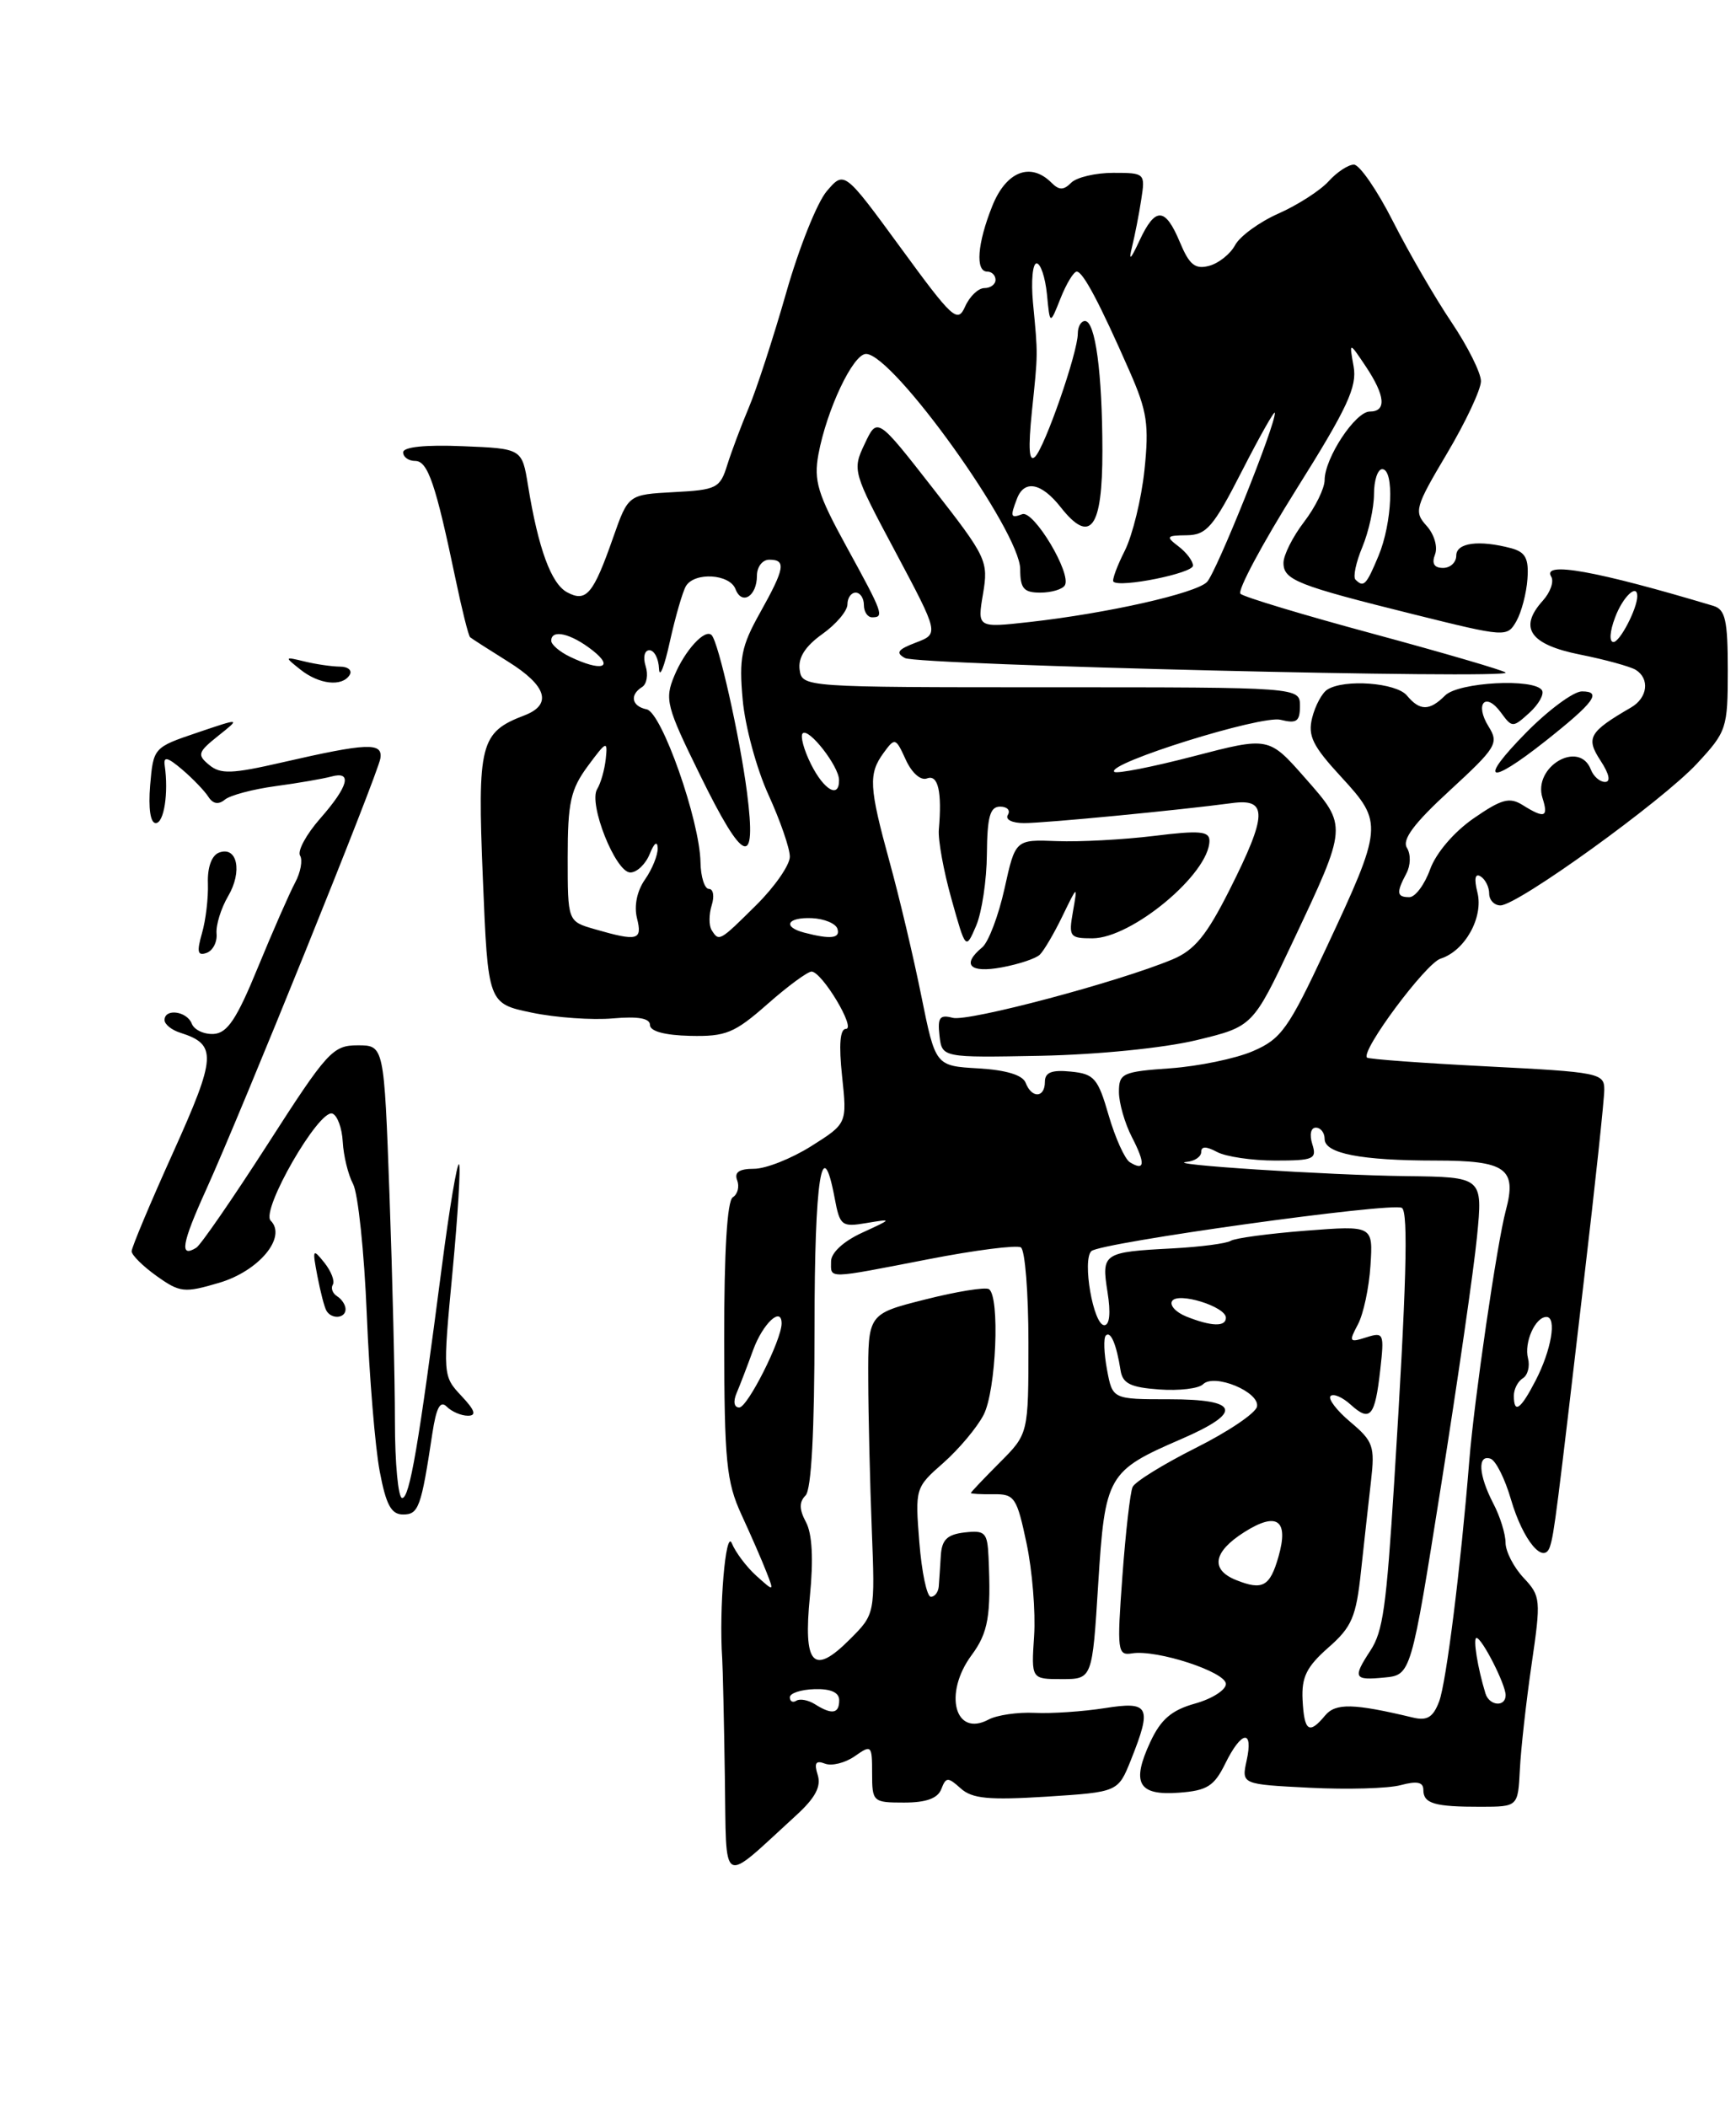 <?xml version="1.0" encoding="UTF-8" standalone="no"?>
<!DOCTYPE svg PUBLIC "-//W3C//DTD SVG 1.1//EN" "http://www.w3.org/Graphics/SVG/1.1/DTD/svg11.dtd" >
<svg xmlns="http://www.w3.org/2000/svg" xmlns:xlink="http://www.w3.org/1999/xlink" version="1.1" viewBox="0 0 211 256">
 <g >
 <path fill="currentColor"
d=" M 96.75 220.57 C 99.09 218.44 99.83 217.05 99.39 215.65 C 98.93 214.19 99.15 213.84 100.27 214.27 C 101.10 214.59 102.72 214.18 103.89 213.37 C 105.92 211.94 106.00 212.02 106.00 215.44 C 106.00 218.91 106.10 219.00 109.89 219.00 C 112.57 219.00 113.98 218.49 114.41 217.36 C 114.98 215.88 115.21 215.88 116.77 217.28 C 118.16 218.53 120.19 218.72 127.20 218.28 C 135.89 217.72 135.89 217.72 137.45 213.84 C 140.05 207.32 139.72 206.66 134.25 207.53 C 131.64 207.94 127.82 208.20 125.76 208.10 C 123.70 208.00 121.18 208.37 120.16 208.91 C 116.06 211.11 114.64 205.76 118.09 201.09 C 120.12 198.35 120.47 196.29 120.15 189.18 C 120.01 186.18 119.74 185.90 117.25 186.18 C 115.12 186.43 114.47 187.06 114.35 189.00 C 114.27 190.38 114.15 192.06 114.10 192.75 C 114.04 193.44 113.61 194.00 113.14 194.00 C 112.66 194.00 112.03 191.02 111.74 187.38 C 111.22 180.82 111.24 180.73 114.66 177.73 C 116.55 176.06 118.75 173.44 119.55 171.90 C 121.08 168.94 121.56 157.47 120.19 156.62 C 119.75 156.35 116.26 156.91 112.44 157.88 C 105.50 159.63 105.50 159.63 105.53 167.57 C 105.54 171.93 105.74 180.13 105.96 185.80 C 106.36 196.10 106.36 196.10 103.29 199.17 C 98.84 203.63 97.61 202.30 98.44 193.91 C 98.88 189.43 98.72 186.34 97.96 184.93 C 97.13 183.38 97.12 182.48 97.91 181.69 C 98.62 180.98 99.00 173.92 99.00 161.30 C 99.00 143.19 99.91 137.36 101.45 145.57 C 102.08 148.93 102.30 149.10 105.31 148.59 C 108.50 148.06 108.50 148.06 104.76 149.78 C 102.52 150.81 101.01 152.20 101.01 153.25 C 101.00 155.40 100.34 155.41 112.83 152.99 C 118.51 151.88 123.58 151.24 124.08 151.55 C 124.59 151.86 125.00 157.09 125.00 163.16 C 125.00 174.20 125.00 174.20 121.50 177.70 C 119.58 179.63 118.00 181.29 118.00 181.39 C 118.00 181.49 119.24 181.56 120.75 181.54 C 123.31 181.50 123.59 181.91 124.77 187.50 C 125.47 190.80 125.88 195.86 125.69 198.75 C 125.34 204.00 125.34 204.00 129.05 204.00 C 132.76 204.00 132.76 204.00 133.48 192.44 C 134.31 179.24 134.61 178.71 143.59 174.83 C 151.13 171.56 150.66 170.00 142.11 170.00 C 135.22 170.00 135.22 170.00 134.55 166.40 C 134.18 164.42 134.11 162.55 134.41 162.25 C 135.00 161.67 135.70 163.33 136.20 166.50 C 136.45 168.09 137.42 168.56 140.89 168.81 C 143.30 168.99 145.70 168.70 146.22 168.18 C 147.58 166.82 153.13 169.11 152.78 170.89 C 152.63 171.68 149.28 173.94 145.34 175.91 C 141.40 177.89 137.95 180.02 137.66 180.66 C 137.37 181.29 136.81 186.17 136.42 191.49 C 135.75 200.64 135.82 201.16 137.61 200.87 C 140.61 200.39 149.00 203.13 149.00 204.59 C 149.00 205.32 147.31 206.40 145.25 206.97 C 142.40 207.77 141.10 208.88 139.82 211.62 C 137.48 216.64 138.34 218.17 143.29 217.80 C 146.71 217.55 147.57 217.01 148.92 214.27 C 150.89 210.25 152.37 210.04 151.52 213.89 C 150.89 216.78 150.89 216.78 159.19 217.20 C 163.76 217.43 168.74 217.29 170.25 216.88 C 172.24 216.35 173.00 216.51 173.00 217.46 C 173.00 219.12 174.34 219.52 180.00 219.51 C 184.50 219.50 184.50 219.50 184.73 215.00 C 184.85 212.53 185.49 206.79 186.15 202.25 C 187.31 194.32 187.27 193.92 185.18 191.69 C 183.98 190.41 183.00 188.50 182.99 187.44 C 182.99 186.37 182.32 184.21 181.49 182.64 C 179.71 179.21 179.55 176.68 181.16 177.22 C 181.80 177.43 182.92 179.66 183.65 182.18 C 185.12 187.19 187.66 190.23 188.40 187.86 C 188.90 186.29 189.21 183.85 192.52 155.50 C 193.88 143.95 194.99 133.55 194.99 132.39 C 195.00 130.38 194.36 130.25 180.75 129.56 C 172.91 129.16 166.34 128.68 166.15 128.49 C 165.36 127.69 173.29 117.04 175.09 116.47 C 178.06 115.53 180.33 111.45 179.57 108.42 C 179.15 106.74 179.29 106.06 179.96 106.48 C 180.53 106.83 181.00 107.77 181.00 108.56 C 181.00 109.35 181.62 110.00 182.37 110.00 C 184.46 110.00 202.00 97.35 206.25 92.78 C 209.87 88.88 210.00 88.50 210.00 81.44 C 210.00 75.35 209.71 74.05 208.25 73.61 C 194.05 69.35 187.36 68.15 188.54 70.06 C 188.90 70.65 188.44 71.96 187.51 72.99 C 184.54 76.28 185.95 78.31 192.06 79.53 C 195.12 80.14 198.15 80.98 198.81 81.38 C 200.55 82.46 200.26 84.78 198.25 85.95 C 193.12 88.93 192.72 89.64 194.54 92.42 C 195.60 94.04 195.80 95.00 195.08 95.00 C 194.45 95.00 193.68 94.33 193.36 93.50 C 191.95 89.83 186.28 93.16 187.48 96.95 C 188.23 99.30 187.74 99.48 185.07 97.81 C 183.47 96.81 182.50 97.08 179.10 99.43 C 176.71 101.09 174.54 103.63 173.82 105.62 C 173.15 107.48 172.01 109.00 171.30 109.00 C 169.76 109.00 169.69 108.46 170.93 106.13 C 171.46 105.14 171.49 103.79 171.00 103.00 C 170.39 102.01 171.85 100.04 176.22 96.03 C 181.89 90.81 182.20 90.30 180.93 88.27 C 179.21 85.51 180.54 83.99 182.42 86.56 C 183.79 88.43 183.87 88.43 185.89 86.60 C 187.02 85.57 187.71 84.34 187.42 83.87 C 186.50 82.38 177.27 82.87 175.64 84.50 C 173.75 86.39 172.57 86.39 171.00 84.50 C 169.71 82.94 163.39 82.47 161.33 83.78 C 160.69 84.18 159.86 85.72 159.49 87.19 C 158.93 89.40 159.54 90.63 163.04 94.42 C 168.15 99.97 168.11 100.41 161.11 115.36 C 156.61 124.98 155.72 126.23 152.30 127.70 C 150.21 128.61 145.69 129.54 142.25 129.79 C 136.42 130.20 136.00 130.40 136.00 132.67 C 136.00 134.00 136.71 136.47 137.57 138.14 C 139.24 141.37 139.16 142.34 137.32 141.20 C 136.71 140.81 135.55 138.25 134.75 135.50 C 133.45 130.99 132.99 130.47 130.15 130.19 C 127.83 129.96 127.00 130.28 127.00 131.44 C 127.00 133.40 125.40 133.48 124.66 131.55 C 124.30 130.61 122.30 130.00 118.90 129.80 C 113.70 129.50 113.70 129.50 111.98 121.00 C 111.04 116.33 109.31 109.01 108.13 104.74 C 105.62 95.59 105.53 94.02 107.41 91.45 C 108.77 89.59 108.87 89.62 110.09 92.30 C 110.83 93.92 111.91 94.87 112.68 94.57 C 114.02 94.06 114.51 96.20 114.11 100.78 C 114.00 102.04 114.69 105.84 115.65 109.24 C 117.38 115.42 117.38 115.42 118.65 112.46 C 119.34 110.83 119.93 106.91 119.95 103.75 C 119.99 99.23 120.33 98.00 121.56 98.00 C 122.42 98.00 122.84 98.45 122.50 99.00 C 122.15 99.57 123.00 100.00 124.48 100.00 C 127.05 100.00 143.44 98.42 149.75 97.57 C 154.10 96.98 154.05 98.97 149.45 108.10 C 146.65 113.66 145.19 115.44 142.51 116.56 C 135.93 119.31 117.70 124.15 115.80 123.66 C 114.22 123.24 113.94 123.62 114.19 125.83 C 114.50 128.50 114.50 128.50 126.50 128.27 C 133.41 128.13 141.42 127.33 145.39 126.38 C 152.27 124.72 152.27 124.72 157.07 114.55 C 163.84 100.20 163.82 100.42 158.61 94.50 C 154.21 89.50 154.21 89.50 145.07 91.88 C 140.04 93.19 135.70 94.04 135.43 93.77 C 134.43 92.76 153.32 86.86 155.65 87.45 C 157.60 87.94 158.00 87.65 158.00 85.77 C 158.00 83.50 158.00 83.50 127.75 83.50 C 97.59 83.50 97.50 83.49 97.19 81.36 C 96.99 79.90 97.87 78.52 99.94 77.04 C 101.63 75.84 103.00 74.22 103.00 73.43 C 103.00 72.64 103.45 72.00 104.00 72.00 C 104.55 72.00 105.00 72.67 105.00 73.50 C 105.00 74.33 105.45 75.00 106.00 75.00 C 107.51 75.00 107.33 74.51 102.89 66.42 C 99.38 60.02 98.89 58.41 99.47 55.22 C 100.48 49.77 103.68 43.00 105.26 43.00 C 108.55 43.00 124.00 64.56 124.00 69.16 C 124.00 71.50 124.43 72.00 126.44 72.00 C 127.78 72.00 129.13 71.60 129.42 71.12 C 130.29 69.72 125.64 61.95 124.25 62.47 C 122.83 63.00 122.76 62.79 123.61 60.58 C 124.50 58.25 126.58 58.65 128.91 61.61 C 132.53 66.21 134.00 64.22 133.99 54.78 C 133.98 45.29 133.13 39.00 131.87 39.00 C 131.39 39.00 131.00 39.69 131.00 40.53 C 131.00 42.83 126.99 54.35 125.80 55.50 C 125.07 56.19 124.96 54.51 125.42 50.00 C 126.17 42.75 126.17 43.28 125.55 36.75 C 125.31 34.14 125.51 32.00 125.99 32.00 C 126.48 32.00 127.04 33.69 127.25 35.75 C 127.61 39.50 127.61 39.50 128.90 36.25 C 129.61 34.46 130.50 33.00 130.87 33.00 C 131.63 33.00 133.64 36.79 137.30 45.12 C 139.43 49.96 139.68 51.61 139.10 57.12 C 138.73 60.63 137.65 65.04 136.71 66.91 C 135.76 68.79 135.14 70.48 135.33 70.67 C 136.10 71.44 145.00 69.65 145.00 68.72 C 145.00 68.17 144.21 67.12 143.25 66.39 C 141.66 65.18 141.75 65.06 144.24 65.03 C 146.64 65.00 147.47 64.04 150.94 57.25 C 153.12 52.99 154.92 49.80 154.95 50.16 C 155.06 51.57 147.83 69.56 146.70 70.71 C 145.34 72.09 134.60 74.51 125.14 75.57 C 118.78 76.28 118.78 76.28 119.48 72.15 C 120.15 68.16 119.93 67.70 113.40 59.34 C 106.63 50.67 106.63 50.67 105.10 53.92 C 103.58 57.12 103.63 57.31 108.85 67.08 C 114.13 77.00 114.13 77.00 111.32 78.07 C 109.11 78.91 108.82 79.31 110.00 79.95 C 111.57 80.80 183.87 82.54 183.00 81.71 C 182.72 81.44 175.53 79.34 167.00 77.03 C 158.47 74.73 151.17 72.53 150.77 72.14 C 150.37 71.76 153.42 66.06 157.55 59.47 C 163.78 49.55 164.97 46.99 164.52 44.50 C 163.98 41.50 163.98 41.50 165.99 44.50 C 168.38 48.08 168.55 50.00 166.49 50.00 C 164.73 50.00 161.01 55.65 161.00 58.32 C 161.00 59.32 159.88 61.61 158.50 63.41 C 157.12 65.21 156.00 67.45 156.00 68.38 C 156.00 70.47 157.66 71.12 171.83 74.64 C 183.02 77.42 183.18 77.43 184.30 75.48 C 184.92 74.39 185.53 72.08 185.65 70.35 C 185.83 67.86 185.42 67.08 183.69 66.61 C 179.78 65.57 177.00 65.93 177.00 67.50 C 177.00 68.33 176.28 69.00 175.39 69.00 C 174.31 69.00 173.99 68.46 174.42 67.36 C 174.77 66.43 174.32 64.91 173.39 63.88 C 171.84 62.17 171.99 61.63 175.87 55.10 C 178.14 51.28 180.00 47.32 180.00 46.31 C 180.00 45.30 178.39 42.08 176.42 39.15 C 174.45 36.23 171.25 30.72 169.32 26.92 C 167.39 23.11 165.24 20.00 164.56 20.00 C 163.87 20.00 162.48 20.92 161.47 22.04 C 160.45 23.16 157.72 24.91 155.40 25.94 C 153.07 26.97 150.70 28.70 150.12 29.78 C 149.54 30.86 148.11 32.00 146.95 32.30 C 145.26 32.75 144.55 32.17 143.41 29.43 C 141.62 25.15 140.42 25.10 138.49 29.25 C 137.41 31.58 137.15 31.79 137.59 30.00 C 137.93 28.62 138.44 26.04 138.71 24.25 C 139.21 21.05 139.16 21.00 135.31 21.00 C 133.16 21.00 130.86 21.54 130.20 22.20 C 129.27 23.13 128.73 23.13 127.80 22.20 C 125.26 19.66 122.29 20.82 120.61 25.02 C 118.78 29.58 118.52 33.00 120.00 33.00 C 120.55 33.00 121.00 33.45 121.00 34.00 C 121.00 34.55 120.39 35.00 119.65 35.00 C 118.91 35.00 117.86 36.00 117.31 37.23 C 116.39 39.30 115.82 38.79 109.47 30.10 C 102.62 20.74 102.62 20.74 100.50 23.21 C 99.33 24.56 97.10 30.14 95.55 35.59 C 93.99 41.04 91.95 47.30 91.02 49.50 C 90.09 51.70 88.91 54.85 88.39 56.50 C 87.52 59.31 87.10 59.52 81.91 59.79 C 76.36 60.09 76.36 60.09 74.53 65.29 C 72.11 72.20 71.26 73.21 68.93 71.96 C 66.99 70.92 65.42 66.63 64.18 59.00 C 63.45 54.50 63.45 54.50 56.23 54.21 C 51.69 54.02 49.00 54.30 49.00 54.96 C 49.00 55.53 49.66 56.00 50.46 56.00 C 52.00 56.00 52.95 58.78 55.36 70.31 C 56.14 74.05 56.94 77.25 57.14 77.42 C 57.34 77.59 59.41 78.92 61.75 80.38 C 66.46 83.31 67.16 85.60 63.75 86.91 C 58.35 88.97 58.01 90.32 58.69 106.76 C 59.31 121.92 59.31 121.92 64.64 123.03 C 67.57 123.64 72.00 123.95 74.48 123.73 C 77.56 123.46 79.00 123.71 79.00 124.53 C 79.00 125.29 80.80 125.78 83.88 125.85 C 88.22 125.95 89.27 125.52 93.29 121.98 C 95.77 119.79 98.19 118.02 98.65 118.04 C 99.94 118.11 104.07 125.00 102.82 125.00 C 102.10 125.00 101.94 126.91 102.35 130.75 C 102.96 136.50 102.96 136.50 98.60 139.25 C 96.20 140.76 93.08 142.00 91.65 142.00 C 89.84 142.00 89.22 142.42 89.60 143.40 C 89.89 144.17 89.66 145.09 89.07 145.46 C 88.38 145.88 88.01 152.03 88.02 162.81 C 88.04 177.54 88.29 180.03 90.11 184.00 C 91.25 186.47 92.62 189.60 93.14 190.95 C 94.10 193.40 94.10 193.40 91.93 191.45 C 90.74 190.38 89.40 188.60 88.95 187.50 C 88.20 185.67 87.37 195.51 87.78 201.50 C 87.85 202.60 88.00 209.03 88.10 215.79 C 88.32 229.56 87.44 229.07 96.75 220.57 Z  M 126.39 115.98 C 126.88 115.50 128.12 113.40 129.13 111.31 C 130.98 107.50 130.98 107.50 130.41 110.75 C 129.87 113.81 130.02 114.00 132.77 114.00 C 137.56 114.00 147.00 106.13 147.00 102.14 C 147.00 100.98 145.80 100.87 140.25 101.56 C 136.54 102.01 131.23 102.30 128.46 102.19 C 123.41 101.99 123.41 101.99 122.09 107.97 C 121.36 111.26 120.14 114.47 119.38 115.10 C 116.84 117.20 117.86 118.25 121.75 117.53 C 123.81 117.15 125.90 116.46 126.39 115.98 Z  M 187.82 90.05 C 193.77 85.34 194.76 84.00 192.27 84.00 C 191.26 84.00 188.21 86.25 185.50 89.00 C 179.60 94.99 180.86 95.55 187.82 90.05 Z  M 46.15 178.75 C 45.60 175.86 44.89 167.29 44.58 159.69 C 44.27 152.10 43.52 144.97 42.91 143.84 C 42.31 142.71 41.75 140.41 41.66 138.73 C 41.57 137.04 41.00 135.50 40.39 135.29 C 38.75 134.75 31.66 147.06 32.90 148.30 C 34.90 150.30 31.48 154.42 26.64 155.85 C 22.40 157.10 21.88 157.05 19.04 155.03 C 17.37 153.84 16.00 152.48 16.00 152.02 C 16.00 151.56 18.27 146.15 21.05 140.00 C 26.31 128.33 26.40 126.90 21.91 125.47 C 20.86 125.14 20.00 124.45 20.00 123.93 C 20.00 122.48 22.72 122.84 23.31 124.37 C 23.60 125.12 24.79 125.68 25.96 125.62 C 27.64 125.52 28.77 123.82 31.36 117.50 C 33.17 113.10 35.20 108.48 35.87 107.23 C 36.54 105.98 36.81 104.50 36.47 103.95 C 36.13 103.39 37.23 101.36 38.92 99.44 C 42.37 95.51 42.86 93.63 40.25 94.35 C 39.29 94.61 36.25 95.14 33.50 95.51 C 30.75 95.88 27.97 96.62 27.33 97.15 C 26.56 97.79 25.88 97.67 25.33 96.81 C 24.87 96.09 23.44 94.60 22.15 93.50 C 20.36 91.98 19.85 91.86 20.02 93.00 C 20.50 96.33 19.94 100.00 18.93 100.00 C 18.28 100.00 18.02 98.23 18.25 95.41 C 18.64 90.85 18.67 90.80 23.95 89.02 C 29.26 87.22 29.26 87.22 26.52 89.40 C 24.04 91.38 23.94 91.71 25.42 92.93 C 26.80 94.08 28.18 94.03 34.28 92.63 C 44.69 90.24 46.55 90.17 46.23 92.15 C 45.90 94.13 29.43 134.89 25.06 144.53 C 22.08 151.09 21.78 152.87 23.86 151.59 C 24.40 151.25 28.31 145.58 32.55 138.99 C 39.77 127.75 40.45 127.00 43.47 127.00 C 46.68 127.00 46.68 127.00 47.34 145.16 C 47.70 155.15 48.00 167.52 48.00 172.66 C 48.00 177.80 48.40 182.00 48.88 182.00 C 49.79 182.00 50.87 175.70 53.72 153.77 C 54.63 146.77 55.56 141.23 55.79 141.45 C 56.01 141.68 55.66 147.55 55.00 154.51 C 53.81 167.08 53.82 167.18 56.07 169.58 C 57.74 171.35 57.95 172.00 56.87 172.00 C 56.06 172.00 54.91 171.51 54.30 170.90 C 53.51 170.11 53.03 171.00 52.55 174.15 C 51.19 183.16 50.88 184.00 48.99 184.00 C 47.55 184.00 46.92 182.83 46.15 178.75 Z  M 39.68 159.25 C 39.43 158.84 38.94 156.93 38.57 155.00 C 37.95 151.75 38.01 151.64 39.42 153.40 C 40.25 154.44 40.72 155.65 40.45 156.08 C 40.19 156.51 40.42 157.14 40.98 157.49 C 41.54 157.84 42.00 158.54 42.00 159.06 C 42.00 160.18 40.31 160.32 39.68 159.25 Z  M 24.55 113.38 C 25.01 111.80 25.33 109.07 25.27 107.33 C 25.20 105.38 25.72 103.94 26.61 103.59 C 28.84 102.74 29.50 105.88 27.72 108.89 C 26.86 110.36 26.23 112.40 26.32 113.42 C 26.42 114.45 25.87 115.50 25.11 115.77 C 24.01 116.16 23.90 115.65 24.55 113.38 Z  M 36.50 81.34 C 34.55 79.79 34.56 79.77 37.00 80.36 C 38.38 80.70 40.31 80.98 41.31 80.99 C 42.30 80.99 42.84 81.45 42.50 82.00 C 41.59 83.47 38.78 83.16 36.50 81.34 Z  M 158.32 206.53 C 158.18 203.76 158.80 202.51 161.44 200.18 C 164.31 197.67 164.83 196.46 165.42 190.90 C 165.80 187.38 166.35 182.43 166.64 179.91 C 167.12 175.72 166.91 175.10 164.14 172.77 C 162.47 171.37 161.39 169.95 161.72 169.61 C 162.06 169.27 163.16 169.74 164.17 170.66 C 166.54 172.80 167.12 172.12 167.76 166.44 C 168.26 161.98 168.19 161.81 166.06 162.48 C 164.00 163.14 163.92 163.02 165.04 160.92 C 165.71 159.67 166.40 156.46 166.57 153.77 C 166.89 148.89 166.89 148.89 158.73 149.52 C 154.24 149.87 150.12 150.42 149.59 150.75 C 149.06 151.08 145.89 151.49 142.56 151.67 C 134.07 152.11 133.86 152.25 134.61 156.97 C 135.02 159.51 134.87 161.00 134.22 161.00 C 132.89 161.00 131.51 153.08 132.65 152.00 C 133.75 150.97 169.21 146.03 170.39 146.75 C 171.20 147.24 170.94 156.44 169.46 180.00 C 168.50 195.30 168.09 198.21 166.56 200.54 C 164.39 203.86 164.55 204.17 168.25 203.81 C 171.50 203.50 171.50 203.50 175.15 180.50 C 177.16 167.85 179.13 154.24 179.52 150.25 C 180.23 143.00 180.23 143.00 170.87 142.89 C 161.35 142.77 141.05 141.46 144.25 141.16 C 145.21 141.07 146.00 140.53 146.00 139.96 C 146.00 139.25 146.60 139.25 147.93 139.96 C 149.00 140.53 152.18 141.00 155.00 141.00 C 159.68 141.00 160.08 140.82 159.50 139.00 C 159.14 137.85 159.32 137.00 159.93 137.00 C 160.52 137.00 161.00 137.62 161.00 138.38 C 161.00 140.14 165.41 141.00 174.50 141.00 C 183.04 141.00 184.39 141.96 183.02 147.07 C 181.96 151.01 179.17 170.09 178.58 177.50 C 177.54 190.40 175.78 204.45 174.92 206.71 C 174.19 208.64 173.46 209.09 171.73 208.67 C 164.50 206.94 162.34 206.89 161.06 208.42 C 159.11 210.77 158.52 210.36 158.32 206.53 Z  M 99.05 207.05 C 98.25 206.55 97.24 206.35 96.80 206.62 C 96.36 206.90 96.00 206.71 96.00 206.21 C 96.00 205.71 97.35 205.27 99.00 205.22 C 100.98 205.16 102.00 205.62 102.00 206.57 C 102.00 208.21 101.12 208.36 99.05 207.05 Z  M 180.55 205.75 C 179.60 202.66 179.01 199.00 179.46 199.00 C 180.12 199.00 183.00 204.64 183.00 205.95 C 183.00 207.43 181.02 207.26 180.55 205.75 Z  M 150.25 191.97 C 147.08 190.70 147.45 188.54 151.24 186.14 C 155.22 183.62 156.67 184.67 155.39 189.13 C 154.35 192.76 153.46 193.25 150.25 191.97 Z  M 89.53 169.25 C 89.94 168.29 90.84 165.94 91.53 164.04 C 92.71 160.80 95.00 158.65 95.00 160.79 C 95.00 162.79 90.86 171.00 89.85 171.00 C 89.22 171.00 89.09 170.28 89.53 169.25 Z  M 184.00 169.56 C 184.00 168.77 184.49 167.82 185.09 167.45 C 185.69 167.08 185.97 165.99 185.72 165.03 C 185.22 163.11 186.60 160.00 187.96 160.00 C 189.25 160.00 188.55 164.06 186.63 167.75 C 184.81 171.27 184.00 171.82 184.00 169.56 Z  M 144.19 159.95 C 142.91 159.43 142.14 158.59 142.46 158.07 C 143.16 156.93 149.00 158.74 149.00 160.10 C 149.00 161.22 147.22 161.16 144.19 159.95 Z  M 72.25 112.88 C 69.00 111.94 69.00 111.94 69.00 104.17 C 69.00 97.49 69.35 95.92 71.44 93.08 C 73.71 90.01 73.87 89.94 73.63 92.17 C 73.49 93.50 73.02 95.16 72.58 95.87 C 71.49 97.64 74.82 106.00 76.61 106.00 C 77.41 106.00 78.47 104.99 78.97 103.75 C 79.51 102.41 79.90 102.12 79.94 103.03 C 79.97 103.87 79.28 105.58 78.41 106.83 C 77.42 108.23 77.05 110.05 77.42 111.55 C 78.10 114.25 77.52 114.40 72.25 112.88 Z  M 86.49 112.99 C 86.15 112.44 86.16 111.09 86.50 109.99 C 86.85 108.90 86.70 108.00 86.17 108.00 C 85.64 108.00 85.17 106.54 85.14 104.75 C 85.04 99.64 80.43 86.55 78.60 86.18 C 76.78 85.81 76.50 84.43 78.04 83.47 C 78.61 83.12 78.81 81.97 78.47 80.92 C 78.13 79.84 78.34 79.00 78.93 79.00 C 79.52 79.00 80.05 80.01 80.10 81.25 C 80.16 82.49 80.75 81.00 81.42 77.94 C 82.10 74.88 82.98 71.85 83.38 71.19 C 84.45 69.47 88.68 69.73 89.39 71.56 C 90.16 73.59 92.00 72.45 92.00 69.94 C 92.00 68.87 92.67 68.00 93.50 68.00 C 95.58 68.00 95.40 69.04 92.37 74.46 C 90.10 78.51 89.81 79.97 90.27 85.02 C 90.56 88.25 91.97 93.44 93.40 96.56 C 94.83 99.69 96.00 103.07 96.00 104.08 C 96.00 105.09 94.16 107.74 91.92 109.96 C 87.43 114.41 87.39 114.43 86.49 112.99 Z  M 90.79 96.25 C 89.91 89.48 87.33 78.00 86.49 77.16 C 85.68 76.35 83.23 79.02 81.95 82.13 C 80.77 84.96 81.00 85.85 85.05 94.09 C 90.40 105.03 92.00 105.62 90.79 96.25 Z  M 97.75 113.31 C 95.05 112.60 95.68 111.42 98.69 111.55 C 100.18 111.62 101.56 112.19 101.78 112.83 C 102.17 114.01 100.97 114.15 97.75 113.31 Z  M 98.57 92.84 C 97.70 91.10 97.25 89.42 97.56 89.10 C 98.29 88.38 101.95 93.07 101.98 94.75 C 102.02 97.07 100.16 96.02 98.57 92.84 Z  M 69.25 79.78 C 68.01 79.18 67.00 78.31 67.00 77.85 C 67.00 76.40 69.38 76.95 72.00 79.00 C 74.75 81.15 73.08 81.63 69.25 79.78 Z  M 196.31 75.00 C 197.24 72.51 199.00 70.84 199.00 72.43 C 199.00 73.93 196.89 78.00 196.11 78.00 C 195.57 78.00 195.65 76.73 196.31 75.00 Z  M 164.75 70.42 C 164.43 70.10 164.81 68.31 165.59 66.45 C 166.36 64.59 167.00 61.70 167.00 60.03 C 167.00 58.36 167.45 57.00 168.00 57.00 C 169.49 57.00 169.21 63.56 167.55 67.53 C 166.06 71.10 165.75 71.42 164.75 70.42 Z "/>
</g>
</svg>